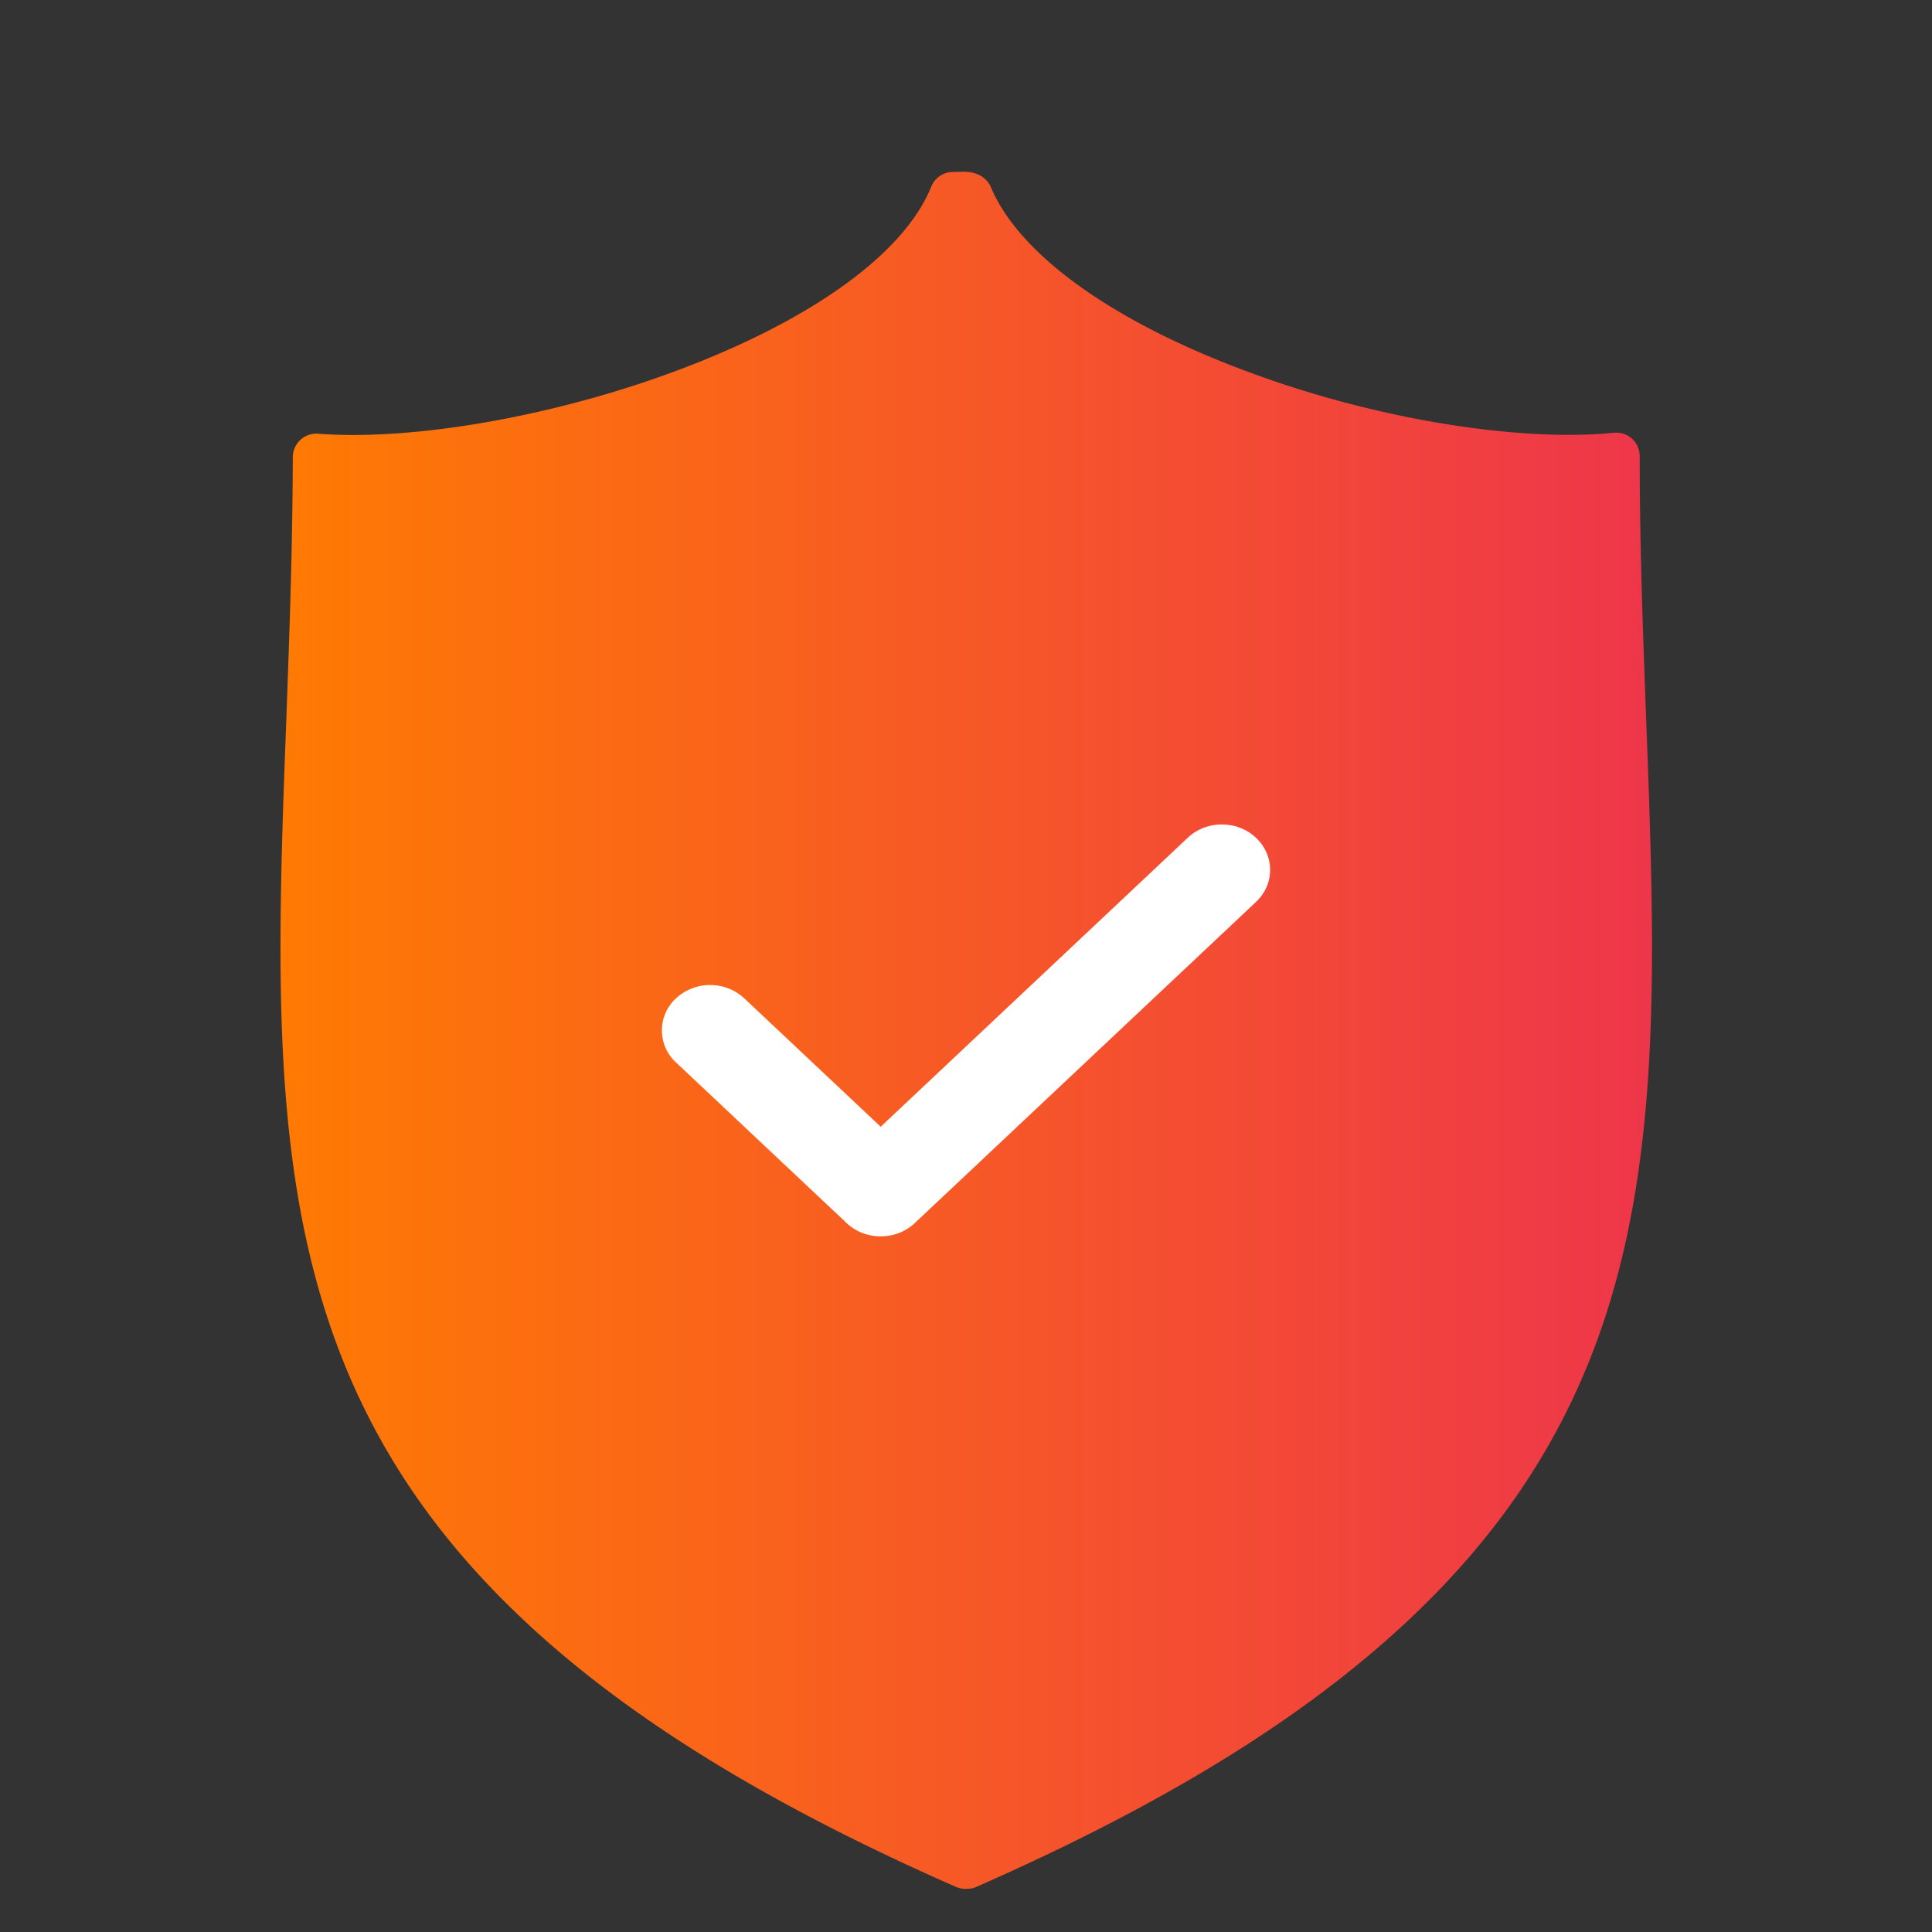 <svg width="45" height="45" fill="none" xmlns="http://www.w3.org/2000/svg"><rect width="100%" height="100%" fill="#333333" stroke="none"/><path d="M22.503 43.994a.551.551 0 01-.225-.039c-3.955-1.738-7.015-3.555-9.35-5.563-6.783-5.834-6.603-12.51-6.266-21.455.073-2.008.152-4.078.158-6.29 0-.314.27-.567.585-.545 2.216.169 5.484-.4 8.325-1.457 3.162-1.175 5.333-2.734 5.963-4.303a.546.546 0 01.506-.337c.225 0 .366-.029.574.056a.571.571 0 01.304.292C23.74 5.94 25.95 7.52 29.152 8.69c2.897 1.07 6.216 1.61 8.438 1.39a.546.546 0 01.602.54c0 2.222.084 4.303.157 6.311.338 8.944.518 15.627-6.272 21.46-2.334 2.009-5.394 3.826-9.349 5.564a.569.569 0 01-.225.04zm0-3.195a.55.55 0 01-.225-.05c-3.313-1.452-5.873-2.976-7.83-4.658-5.699-4.894-5.558-10.502-5.271-18 .056-1.677.124-3.404.13-5.25 0-.32.27-.567.584-.545 1.84.14 4.557-.337 6.92-1.21 2.615-.973 4.41-2.26 4.921-3.543a.546.546 0 01.507-.338c.208 0 .326-.022.517.057.135.05.248.157.304.292.546 1.3 2.374 2.604 5.023 3.572 2.413.883 5.164 1.333 7.015 1.153a.546.546 0 01.596.546c0 1.856.068 3.589.135 5.265.281 7.493.422 13.107-5.276 18-1.958 1.688-4.517 3.207-7.83 4.659a.508.508 0 01-.22.05zM10.397 13.416a171.358 171.358 0 01-.129 4.713c-.18 4.72-.332 8.793 1.181 12.263 1.632 3.736 5.04 6.593 11.054 9.26 6.008-2.667 9.417-5.524 11.048-9.26 1.519-3.47 1.361-7.543 1.181-12.262a171.594 171.594 0 01-.13-4.726c-1.968.073-4.55-.393-6.896-1.248-1.547-.563-4.134-1.733-5.31-3.528-1.142 1.761-3.684 2.92-5.203 3.482-2.307.856-4.838 1.334-6.796 1.306zm12.106 18.957a8.382 8.382 0 01-8.37-8.37c0-4.613 3.752-8.371 8.37-8.371 4.613 0 8.365 3.752 8.365 8.37a8.382 8.382 0 01-2.455 5.91 8.387 8.387 0 01-5.91 2.46zm0-15.65a7.284 7.284 0 000 14.547c4.01 0 7.273-3.263 7.273-7.268 0-4.016-3.262-7.279-7.273-7.279zm-3.167 11.52a.545.545 0 01-.416-.9l6.328-7.498a.547.547 0 11.833.703l-6.329 7.504a.546.546 0 01-.416.192zm.32-4.533a2.508 2.508 0 11.006-5.018 2.509 2.509 0 110 5.018h-.005zm0-3.921a1.415 1.415 0 100 2.83 1.415 1.415 0 000-2.83zm5.688 9.512a2.508 2.508 0 11.005-5.017 2.509 2.509 0 11-.005 5.017zm0-3.915a1.412 1.412 0 100 2.824 1.412 1.412 0 000-2.824zm-2.841 12.809c-.59 0-.765-.81-.225-1.047 4.534-1.985 7.25-4.219 8.82-7.24a.55.55 0 01.907-.099.55.55 0 01.066.606c-1.693 3.263-4.578 5.642-9.349 7.735a.518.518 0 01-.219.045zm-9.98-22.715c-.19 0-.382 0-.562-.017a.547.547 0 11.079-1.091c2.689.202 7.273-1.463 9.09-3.297a.545.545 0 11.777.766c-1.941 1.968-6.329 3.639-9.383 3.639z" fill="url(#paint0_linear_201_14246)"/><path d="M20.513 28.797c-.147 0-.293-.027-.43-.08a1.13 1.13 0 01-.364-.23l-3.973-3.74a1.014 1.014 0 010-1.495 1.174 1.174 0 011.589 0l3.178 2.992 7.152-6.731c.21-.199.497-.31.795-.31.298 0 .583.111.794.31.104.098.187.215.244.343a1.003 1.003 0 010 .81c-.057.128-.14.244-.244.343l-7.946 7.478a1.126 1.126 0 01-.364.23 1.18 1.18 0 01-.43.08z" fill="#fff"/><defs><linearGradient id="paint0_linear_201_14246" x1="6.145" y1="23.985" x2="38.861" y2="23.985" gradientUnits="userSpaceOnUse"><stop stop-color="#FF7B02"/><stop offset="1" stop-color="#EE354B"/></linearGradient></defs></svg>